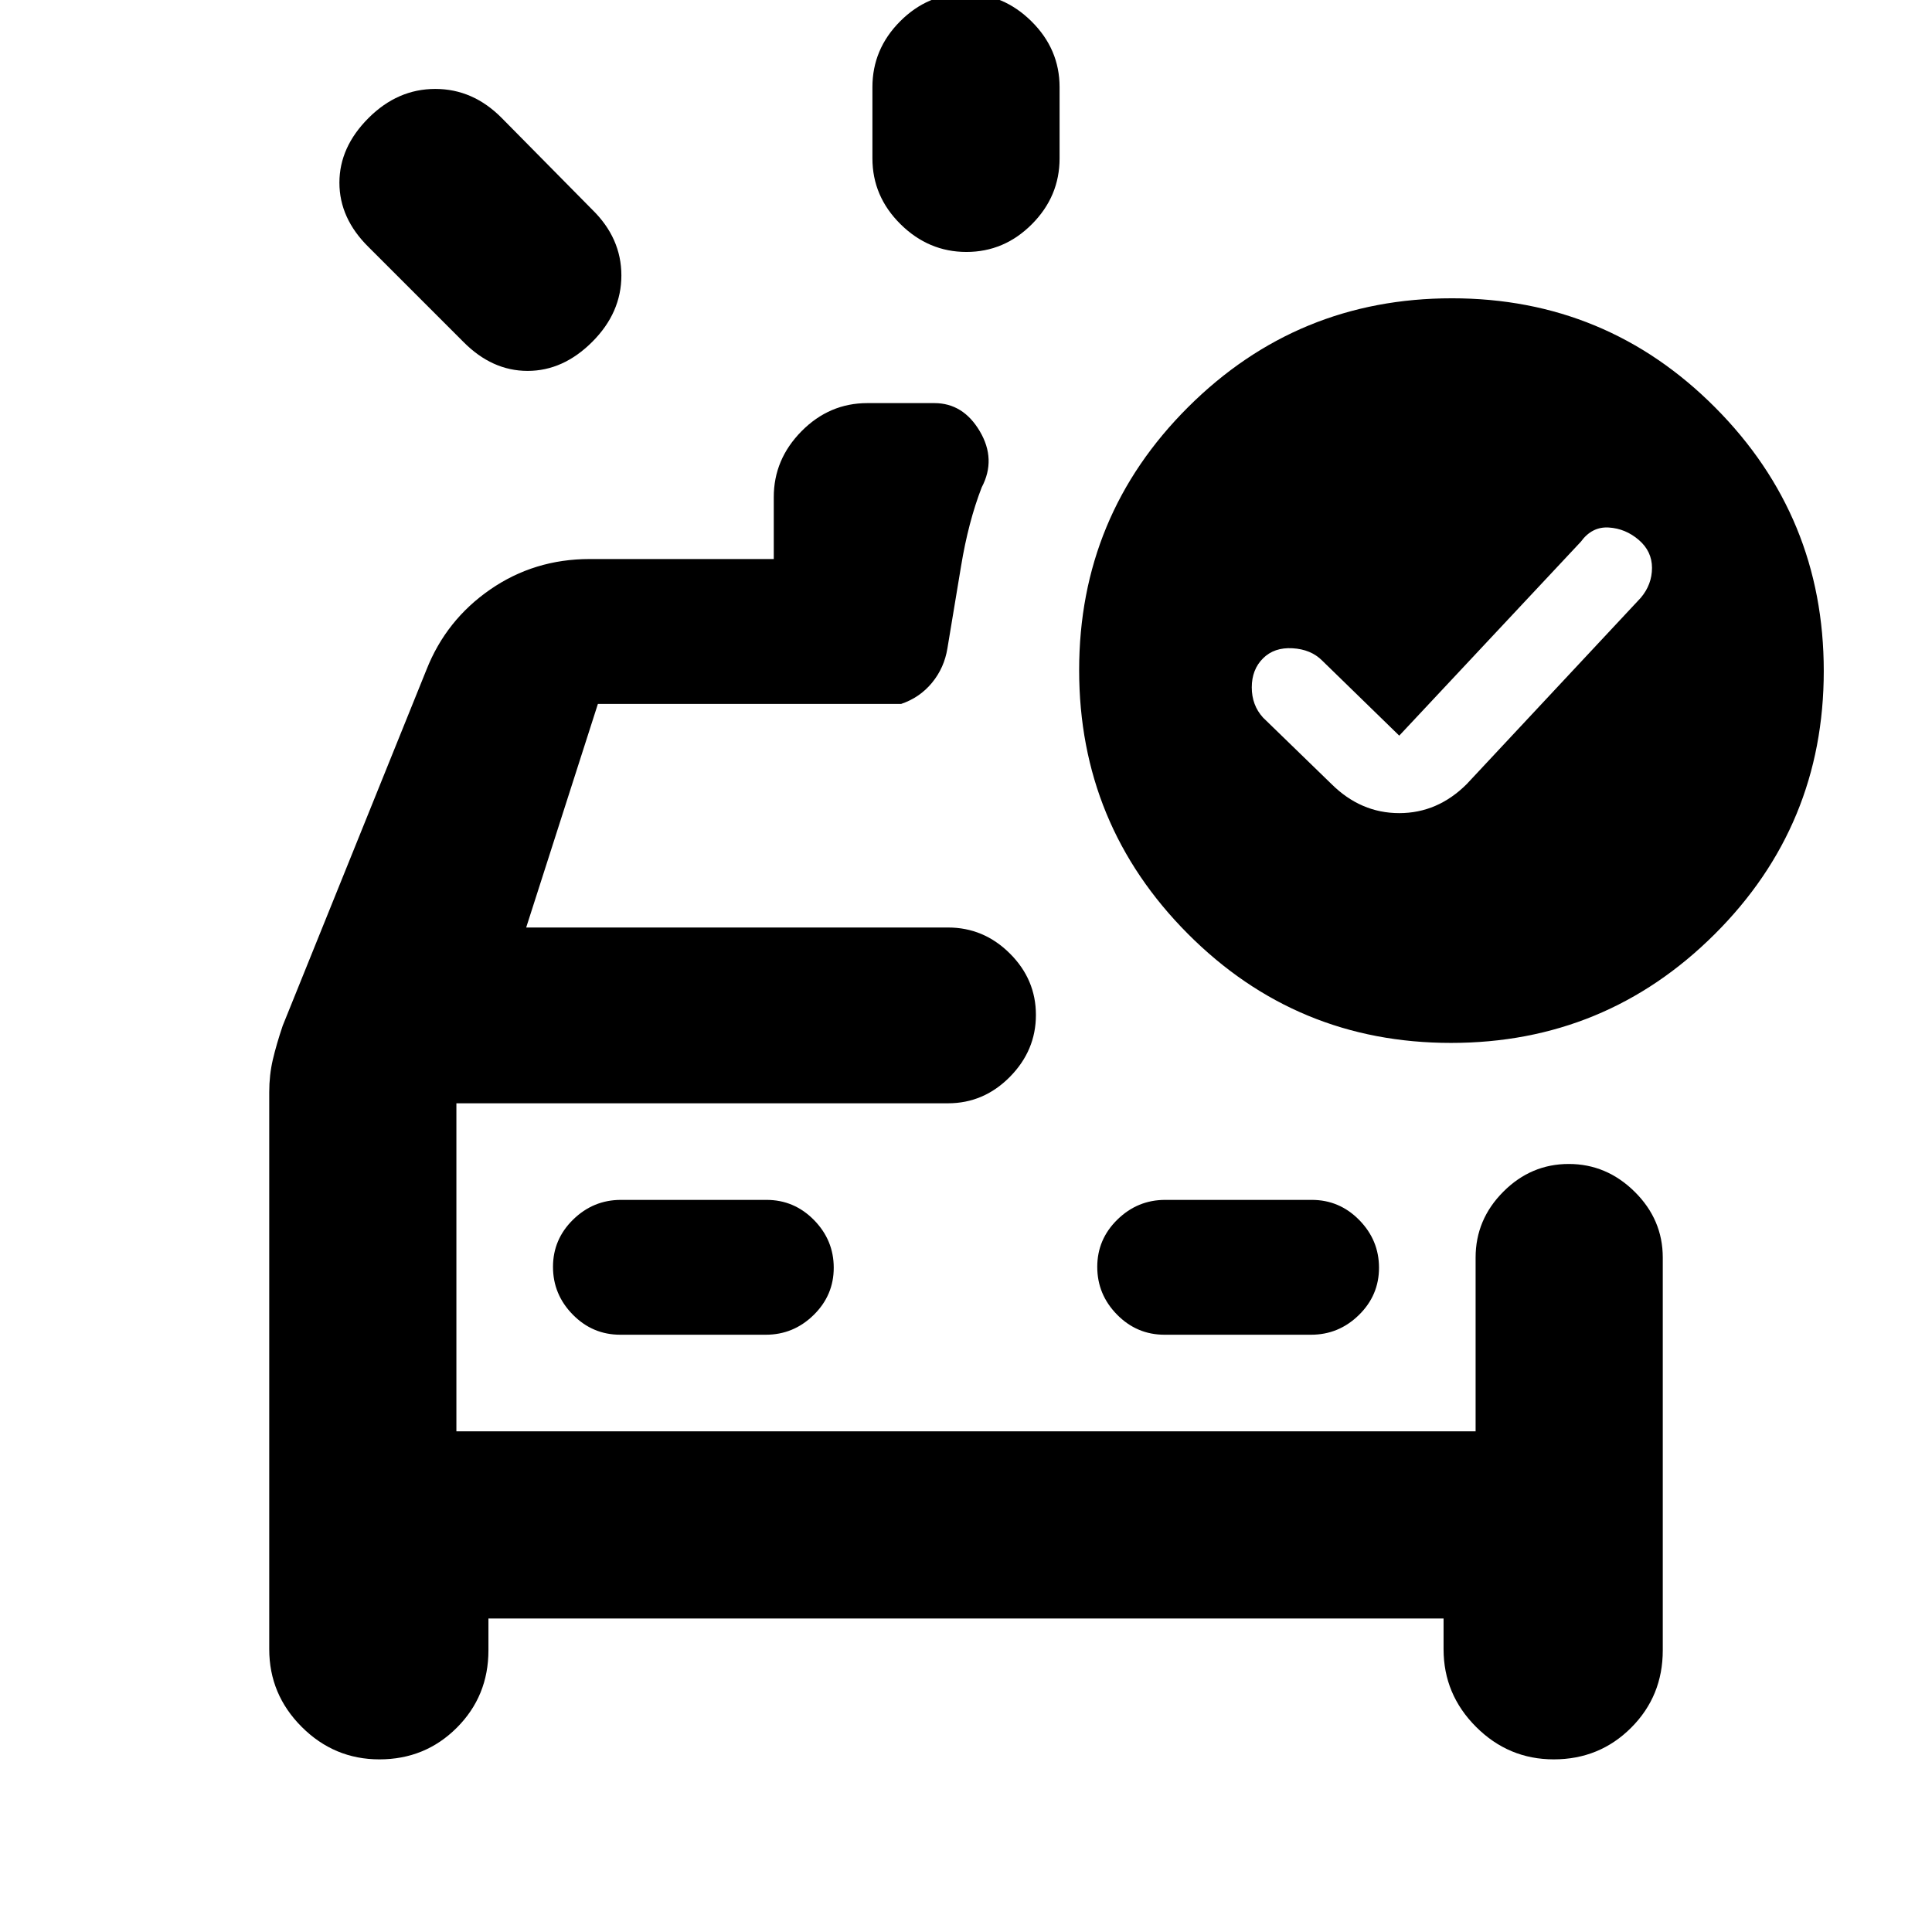 <svg xmlns="http://www.w3.org/2000/svg" height="20" viewBox="0 -960 960 960" width="20"><path d="M433.5-881.31v-35.39q0-18.88 13.75-32.69 13.74-13.81 32.54-13.81 18.8 0 32.75 13.81 13.96 13.81 13.96 32.69v35.39q0 18.89-13.75 32.7-13.74 13.8-32.54 13.8-18.8 0-32.75-13.8-13.96-13.81-13.96-32.7Zm-203.28 91.16-47.11-47.11q-14.46-14.27-14.46-31.95t14.46-32.14q14.45-14.46 33.19-14.46 18.73 0 33.03 14.46l44.97 45.54q14.46 14.15 14.46 32.67 0 18.53-14.46 32.99-14.45 14.45-32.13 14.45-17.69 0-31.95-14.45Zm-96.44 372.83q0-8.47 1.78-16.12 1.79-7.65 4.92-16.91l71.43-176.87q9.76-24.72 31.67-39.86 21.91-15.14 49.42-15.14h91.48v-30.77q0-18.79 13.8-32.75 13.81-13.96 32.7-13.96h33.3q14.31 0 22.58 13.99 8.27 13.99.94 27.88-6.63 17.13-10.26 39.17-3.63 22.03-6.76 40.73-1.56 9.76-7.66 17.17-6.1 7.41-15.36 10.54H297.09l-35.63 111.09h209.6q17.76 0 30.72 12.9 12.96 12.89 12.96 30.56 0 17.67-12.96 30.78t-30.72 13.11H226.78v163h506.44v-86.35q0-18.89 13.74-32.69 13.75-13.81 32.55-13.81 18.79 0 32.75 13.81 13.96 13.8 13.96 32.69v195.17q0 22.74-15.72 38.46-15.72 15.72-38.46 15.72-22.45 0-38.59-16.14-16.15-16.14-16.15-38.6v-15.26H242.7v15.82q0 22.74-15.72 38.46-15.72 15.72-38.46 15.72-22.46 0-38.6-16.14t-16.14-38.6v-276.8Zm246.74 120.54q13.76 0 23.76-9.79 10-9.79 10-23.5t-9.82-23.71q-9.83-10-23.59-10h-72.32q-13.77 0-23.77 9.79t-10 23.5q0 13.71 9.83 23.71 9.82 10 23.59 10h72.32Zm198.11 0h72.82q13.77 0 23.77-9.79t10-23.5q0-13.71-9.83-23.71-9.82-10-23.59-10h-72.82q-13.76 0-23.76 9.79-10 9.79-10 23.5t9.82 23.71q9.83 10 23.59 10Zm-351.85-115v163-163Zm468.5-182.68-38.32-37.32q-5.57-5.57-14.7-6.1-9.13-.53-14.69 5.03-5.57 5.57-5.57 14.41 0 8.85 5.57 14.98l34.04 33.05q14.57 14.45 33.67 14.45 19.09 0 33.55-14.45l86.47-92.55q5.57-6.61 5.57-14.86t-6.57-13.89q-6.56-5.64-14.91-6.17-8.35-.53-13.91 7.1l-90.2 96.32Zm26.16-217.32q76.78 0 130.78 54.22 54 54.23 54 131 0 76.78-54.23 130.78-54.22 54-131 54-76.77 0-130.77-54.23-54-54.23-54-131 0-76.77 54.22-130.77 54.23-54 131-54Z"/></svg>